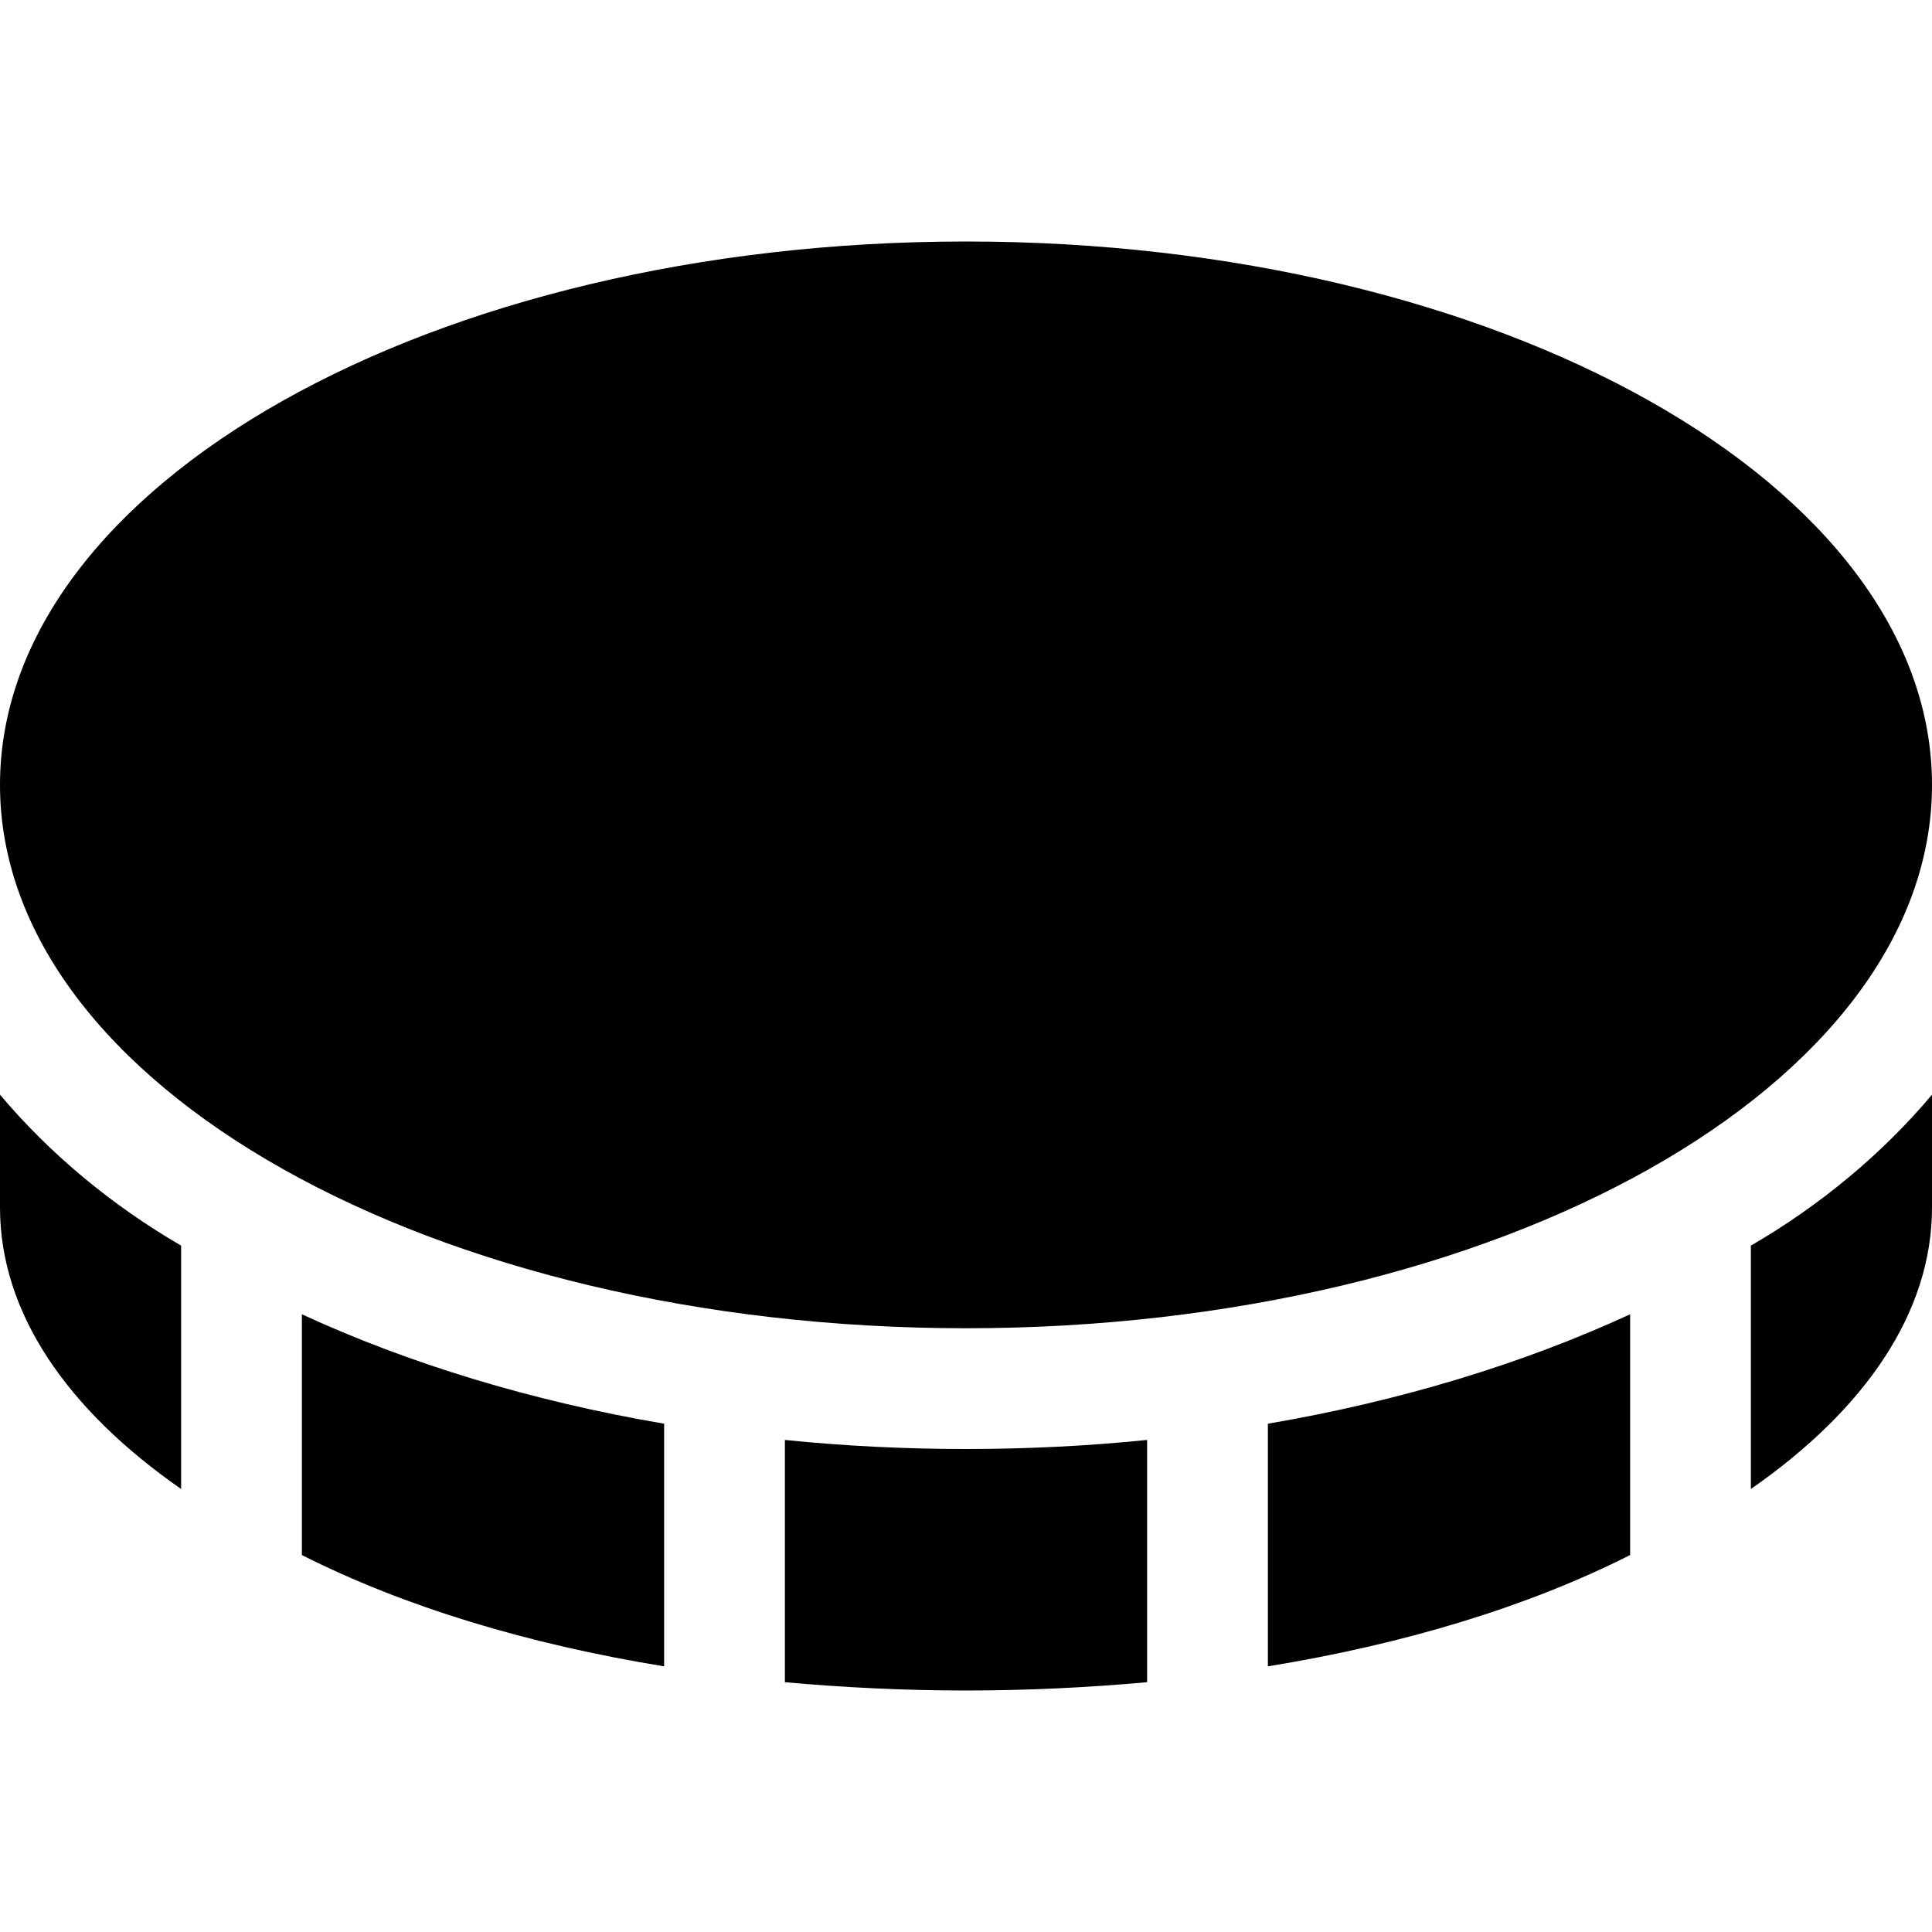 <svg xmlns="http://www.w3.org/2000/svg" viewBox="0 0 512 512"><!--! Font Awesome Pro 6.0.0-beta3 by @fontawesome - https://fontawesome.com License - https://fontawesome.com/license (Commercial License) Copyright 2021 Fonticons, Inc. --><path d="M256 64C397.4 64 512 128.5 512 208C512 287.5 397.4 352 256 352C114.6 352 0 287.5 0 208C0 128.5 114.6 64 256 64zM0 290.1C13.21 305.8 29.72 319.5 48 330.1V394.6C17.79 373.6 0 347.9 0 320V290.1zM80 412.1V348.3C108.4 361.4 140.9 371.3 176 377.3V441.6C139.8 435.7 107.1 425.8 80 412.1zM208 381.6C223.7 383.2 239.7 384 256 384C272.3 384 288.3 383.2 304 381.6V445.8C288.5 447.2 272.4 448 256 448C239.6 448 223.5 447.2 208 445.8V381.6zM336 441.6V377.3C371.1 371.3 403.6 361.4 432 348.3V412.1C404.9 425.8 372.2 435.7 336 441.6zM464 330.1C482.3 319.5 498.8 305.8 512 290.1V320C512 347.9 494.2 373.6 464 394.6V330.1z"/></svg>